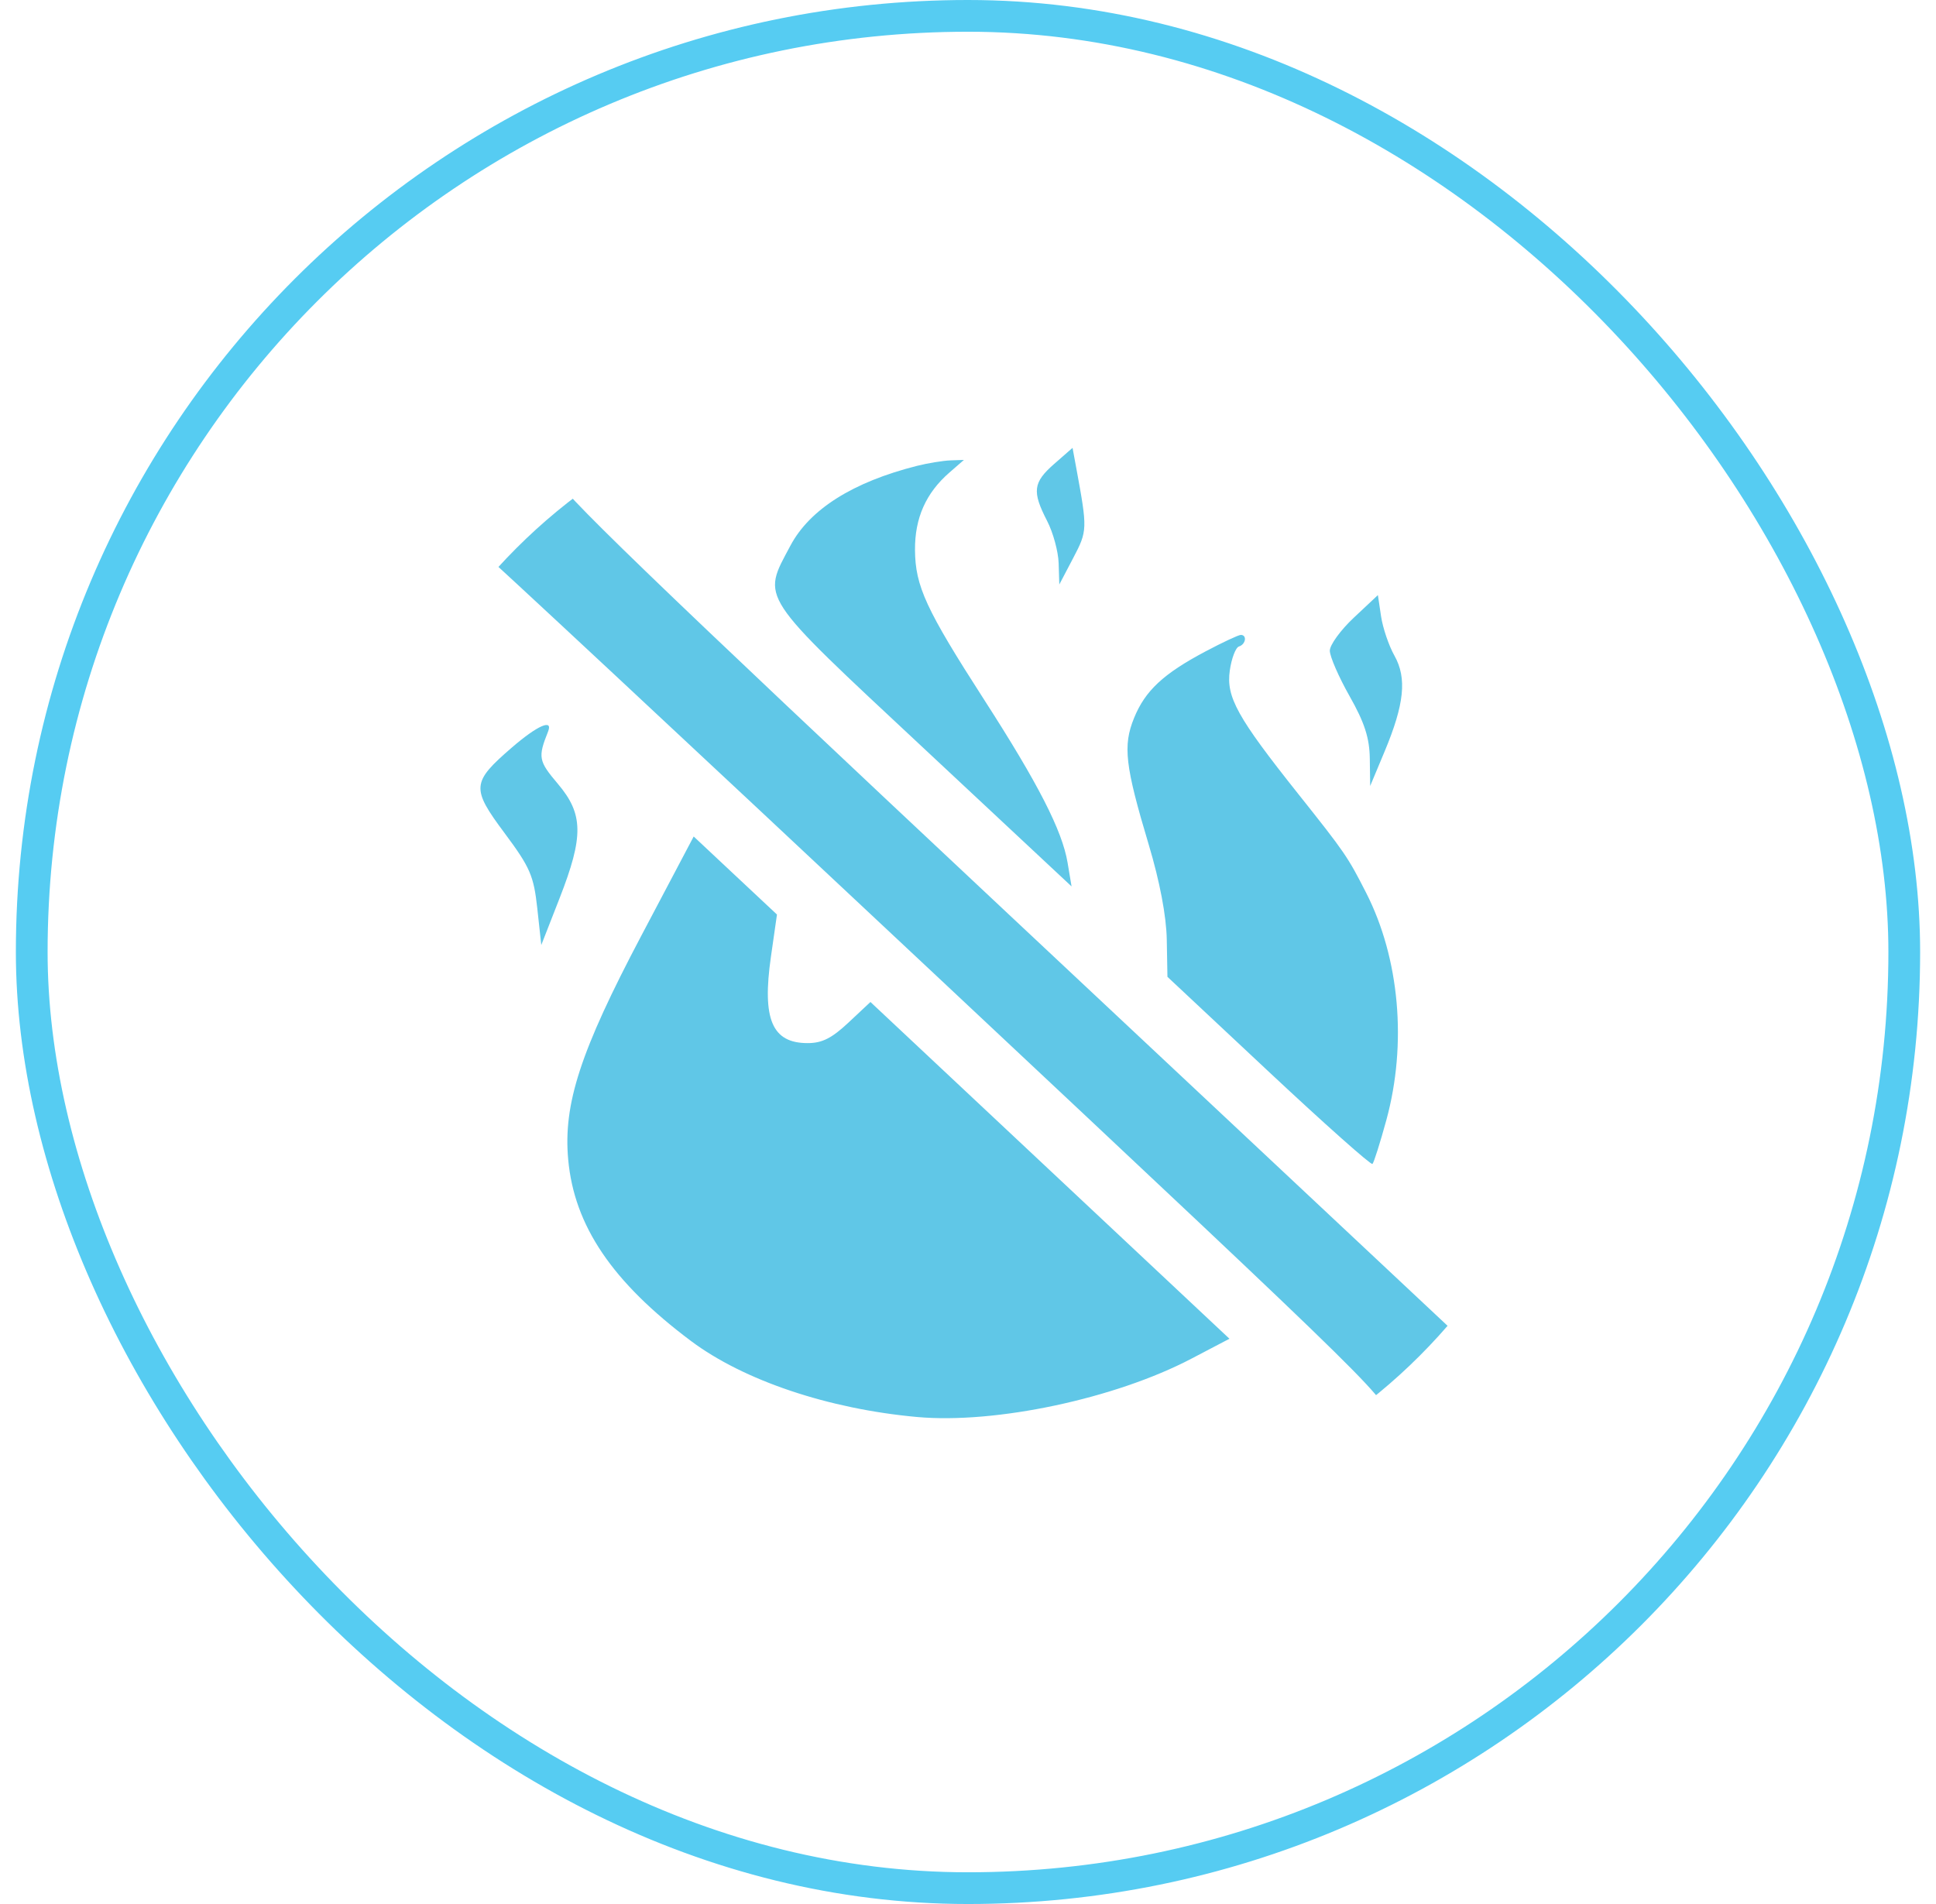 <svg width="61" height="60" viewBox="0 0 61 60" fill="none" xmlns="http://www.w3.org/2000/svg">
<rect x="1" y="0.5" width="59" height="59" rx="29.5" stroke="#56CCF2"/>
<g clip-path="url(#clip0_201_4530)">
<path fill-rule="evenodd" clip-rule="evenodd" d="M26.4 8.241C17.623 9.733 10.321 15.892 7.893 23.852C7.119 26.389 6.918 28.012 7.028 30.844C7.166 34.414 7.925 37.191 9.589 40.21C11.773 44.172 15.986 48.004 20.236 49.893C23.856 51.502 26.284 52 30.498 52C33.758 52 35.198 51.812 37.635 51.068C43.702 49.215 48.897 44.956 51.7 39.537C55.085 32.991 54.71 24.962 50.729 18.753C49.504 16.843 47.306 14.415 45.661 13.157C45.241 12.835 44.804 12.494 44.691 12.399C44.577 12.304 44.083 11.973 43.593 11.664C41.01 10.033 37.589 8.747 34.48 8.237C32.542 7.919 28.279 7.921 26.4 8.241ZM33.646 11.068C40.23 12.069 45.8 15.918 48.801 21.542C50.208 24.178 50.809 26.73 50.809 30.068C50.809 34.344 49.592 37.877 46.969 41.218L46.139 42.275L31.742 28.775C20.502 18.235 17.392 15.231 17.56 15.074C17.678 14.963 18.324 14.52 18.995 14.089C23.155 11.418 28.587 10.298 33.646 11.068ZM33.215 14.62C32.549 15.204 32.514 15.487 32.992 16.414C33.182 16.782 33.346 17.383 33.356 17.751L33.377 18.419L33.815 17.584C34.265 16.728 34.266 16.674 33.914 14.762L33.794 14.113L33.215 14.62ZM28.894 14.68C26.876 15.189 25.513 16.048 24.904 17.196C24 18.896 23.851 18.671 29.102 23.577L33.763 27.933L33.638 27.186C33.469 26.174 32.711 24.693 31.013 22.056C29.176 19.202 28.839 18.474 28.83 17.333C28.822 16.325 29.174 15.534 29.918 14.888L30.372 14.493L29.945 14.508C29.71 14.517 29.237 14.594 28.894 14.68ZM29.549 30.792C43.797 44.156 43.895 44.252 43.567 44.596C42.667 45.537 39.827 47.072 37.278 47.996C33.249 49.455 27.971 49.509 23.85 48.133C17.763 46.101 12.978 41.592 11.003 36.028C10.223 33.829 9.958 31.91 10.06 29.195C10.196 25.605 11.008 23.028 12.973 19.956C13.608 18.963 14.939 17.333 15.115 17.333C15.162 17.333 21.657 23.39 29.549 30.792ZM42.658 19.463C42.241 19.854 41.9 20.323 41.9 20.505C41.9 20.688 42.181 21.333 42.524 21.939C42.994 22.77 43.151 23.254 43.16 23.905L43.172 24.768L43.626 23.682C44.249 22.191 44.334 21.369 43.936 20.661C43.759 20.347 43.57 19.789 43.515 19.422L43.415 18.753L42.658 19.463ZM37.981 20.529C36.655 21.232 36.083 21.765 35.733 22.624C35.376 23.5 35.448 24.126 36.196 26.622C36.543 27.78 36.75 28.869 36.763 29.613L36.784 30.782L39.973 33.769C41.727 35.411 43.199 36.721 43.244 36.679C43.288 36.637 43.485 36.014 43.682 35.295C44.337 32.892 44.098 30.204 43.047 28.139C42.465 26.996 42.378 26.87 40.905 25.018C38.984 22.603 38.629 21.964 38.749 21.129C38.804 20.745 38.934 20.404 39.038 20.372C39.253 20.305 39.299 20.006 39.094 20.008C39.021 20.009 38.52 20.243 37.981 20.529ZM16.132 23.553C14.857 24.655 14.841 24.834 15.9 26.255C16.703 27.334 16.817 27.597 16.929 28.624L17.055 29.78L17.63 28.309C18.395 26.353 18.384 25.652 17.576 24.699C16.966 23.98 16.945 23.863 17.268 23.055C17.434 22.641 16.933 22.861 16.132 23.553ZM20.205 29.49C18.286 33.126 17.743 34.79 17.903 36.541C18.093 38.629 19.292 40.4 21.768 42.255C23.432 43.502 26.099 44.399 28.894 44.653C31.367 44.877 35.138 44.075 37.543 42.813L38.738 42.187L33.082 36.881L27.426 31.575L26.735 32.223C26.208 32.717 25.902 32.871 25.448 32.871C24.326 32.871 24.007 32.121 24.291 30.146L24.481 28.819L23.169 27.59L21.857 26.36L20.205 29.49Z" fill="#60C7E7"/>
</g>
<defs>
<clipPath id="clip0_201_4530">
<rect x="11" y="12" width="39" height="36" rx="18" fill="white"/>
</clipPath>
</defs>
</svg>
